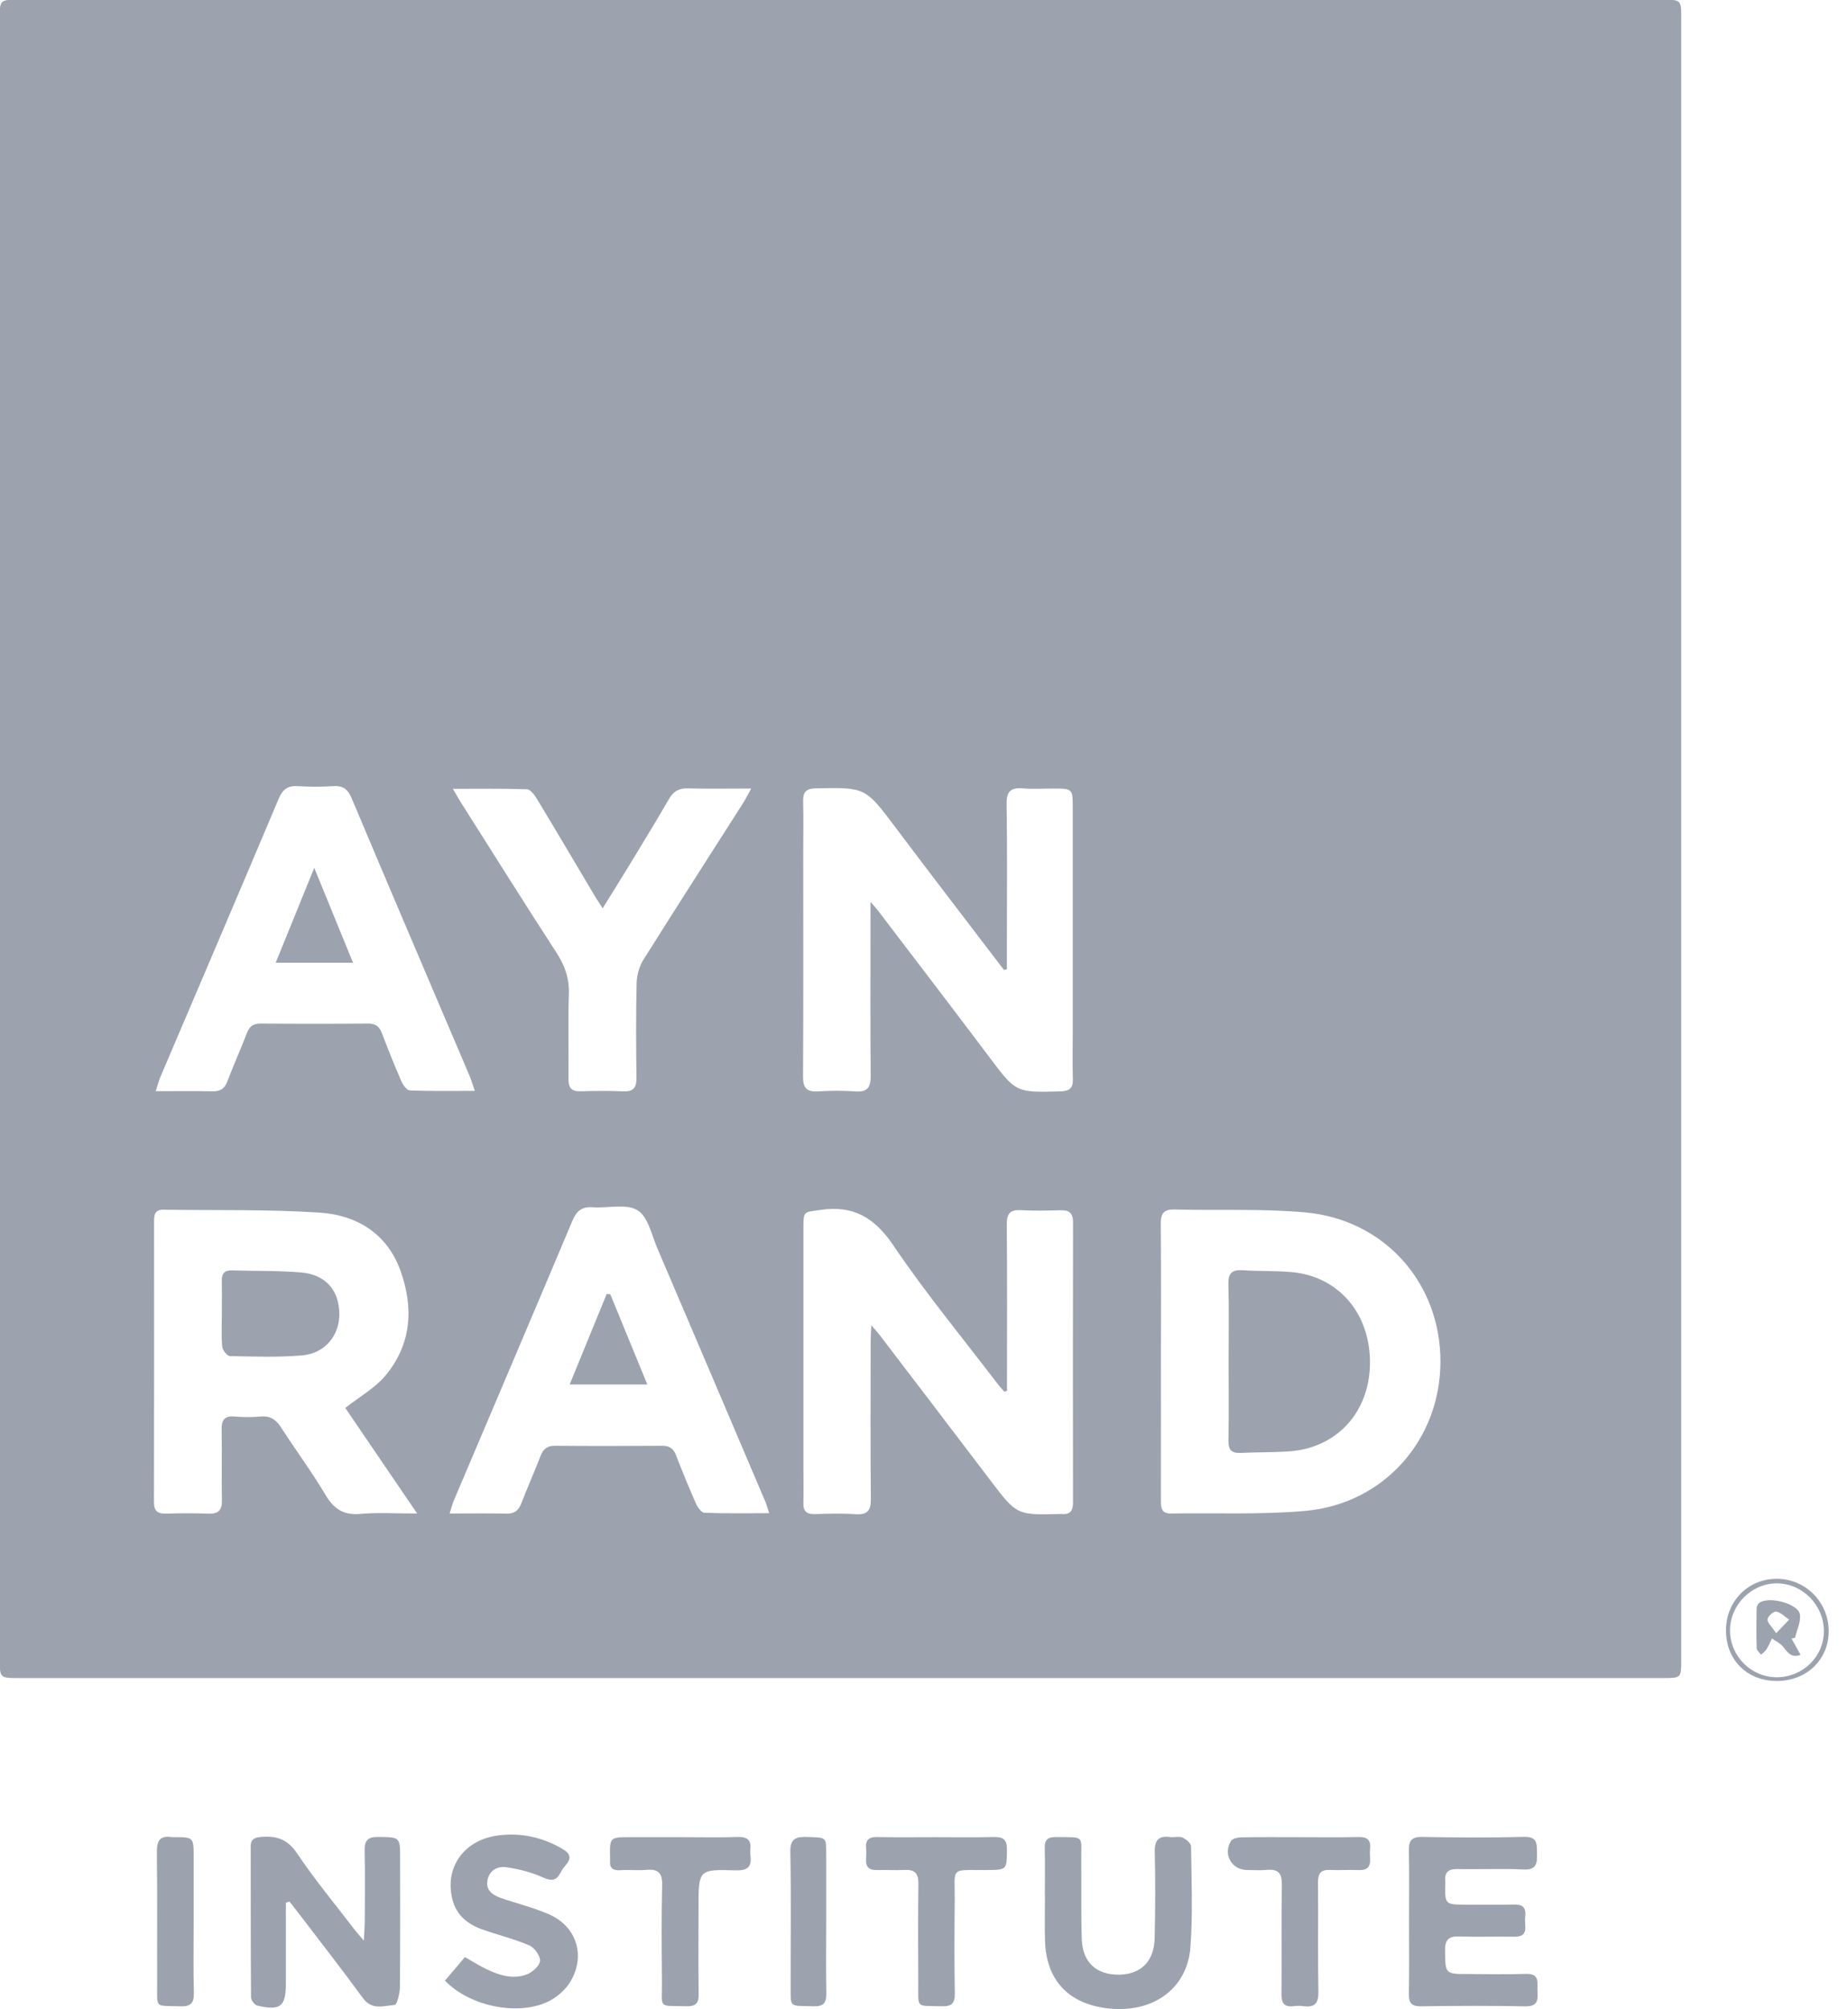 <?xml version="1.0" encoding="UTF-8" standalone="no"?>
<!DOCTYPE svg PUBLIC "-//W3C//DTD SVG 1.1//EN" "http://www.w3.org/Graphics/SVG/1.1/DTD/svg11.dtd">
<svg width="100%" height="100%" viewBox="0 0 138 150" version="1.1" xmlns="http://www.w3.org/2000/svg" xmlns:xlink="http://www.w3.org/1999/xlink" xml:space="preserve" xmlns:serif="http://www.serif.com/" style="fill-rule:evenodd;clip-rule:evenodd;stroke-linejoin:round;stroke-miterlimit:2;">
    <g transform="matrix(1,0,0,1,-2262.5,-150)">
        <g transform="matrix(1.042,0,0,1.042,2331.25,225)">
            <g transform="matrix(1,0,0,1,-66,-72)">
                <g transform="matrix(1,0,0,1,-1745.25,-57.295)">
                    <g>
                        <g>
                            <g transform="matrix(1,0,0,1,1777.73,121.006)">
                                <path d="M0,-7.173C0.255,-6.736 0.406,-6.459 0.575,-6.192C2.85,-2.603 5.104,0.998 7.418,4.56C8.025,5.495 8.349,6.417 8.309,7.546C8.237,9.564 8.306,11.586 8.281,13.606C8.273,14.253 8.506,14.519 9.163,14.498C10.173,14.466 11.186,14.455 12.193,14.503C12.951,14.539 13.164,14.223 13.154,13.509C13.124,11.251 13.113,8.993 13.166,6.736C13.18,6.177 13.351,5.553 13.646,5.082C15.997,1.331 18.396,-2.389 20.776,-6.121C20.96,-6.408 21.111,-6.715 21.378,-7.193C19.738,-7.193 18.293,-7.166 16.849,-7.205C16.206,-7.223 15.811,-7.011 15.486,-6.448C14.552,-4.827 13.57,-3.233 12.599,-1.633C12.006,-0.657 11.397,0.309 10.729,1.389C10.47,0.98 10.291,0.714 10.127,0.439C8.76,-1.859 7.403,-4.163 6.021,-6.451C5.851,-6.733 5.554,-7.132 5.304,-7.141C3.598,-7.202 1.888,-7.173 0,-7.173M1.569,14.467C1.418,14.029 1.331,13.723 1.208,13.431C0.679,12.172 0.137,10.917 -0.398,9.66C-2.69,4.275 -4.992,-1.106 -7.259,-6.502C-7.534,-7.157 -7.888,-7.415 -8.591,-7.366C-9.419,-7.309 -10.257,-7.311 -11.085,-7.365C-11.811,-7.413 -12.191,-7.163 -12.484,-6.469C-15.289,0.182 -18.132,6.818 -20.96,13.459C-21.08,13.742 -21.153,14.043 -21.298,14.491C-19.833,14.491 -18.531,14.472 -17.231,14.499C-16.676,14.512 -16.364,14.315 -16.164,13.785C-15.723,12.619 -15.208,11.48 -14.761,10.316C-14.573,9.828 -14.295,9.638 -13.766,9.643C-11.21,9.665 -8.654,9.664 -6.099,9.643C-5.573,9.639 -5.282,9.826 -5.097,10.313C-4.652,11.479 -4.189,12.639 -3.692,13.783C-3.576,14.049 -3.298,14.429 -3.082,14.437C-1.577,14.494 -0.07,14.467 1.569,14.467M22.664,44.723C22.524,44.298 22.475,44.097 22.394,43.908C19.822,37.867 17.253,31.824 14.668,25.789C14.25,24.815 13.992,23.49 13.232,23.022C12.424,22.524 11.104,22.888 10.013,22.806C9.229,22.748 8.853,23.081 8.558,23.783C5.745,30.465 2.9,37.133 0.069,43.806C-0.038,44.06 -0.104,44.333 -0.237,44.745C1.227,44.745 2.529,44.725 3.83,44.755C4.395,44.768 4.698,44.54 4.896,44.027C5.336,42.891 5.834,41.778 6.271,40.641C6.466,40.132 6.746,39.888 7.319,39.892C9.875,39.914 12.431,39.911 14.986,39.892C15.512,39.889 15.802,40.088 15.989,40.573C16.44,41.736 16.913,42.892 17.417,44.033C17.535,44.3 17.807,44.685 18.021,44.693C19.519,44.75 21.02,44.723 22.664,44.723M50.742,33.807C50.742,37.136 50.744,40.465 50.739,43.794C50.739,44.301 50.744,44.759 51.455,44.746C54.662,44.691 57.887,44.842 61.074,44.56C66.719,44.061 70.764,39.46 70.771,33.864C70.779,28.244 66.782,23.695 61.092,23.175C57.995,22.891 54.859,23.05 51.742,22.966C50.949,22.945 50.72,23.233 50.728,23.999C50.76,27.268 50.741,30.538 50.742,33.807M-7.715,37.183C-6.669,36.361 -5.592,35.763 -4.851,34.882C-2.955,32.629 -2.8,29.987 -3.771,27.318C-4.729,24.687 -6.896,23.366 -9.532,23.191C-13.261,22.944 -17.012,23.04 -20.754,22.979C-21.349,22.97 -21.418,23.328 -21.418,23.792C-21.415,30.508 -21.411,37.224 -21.424,43.941C-21.425,44.575 -21.158,44.77 -20.564,44.754C-19.555,44.726 -18.543,44.715 -17.534,44.757C-16.798,44.788 -16.538,44.507 -16.555,43.774C-16.592,42.111 -16.54,40.445 -16.576,38.782C-16.593,38.075 -16.405,37.729 -15.632,37.798C-15.013,37.853 -14.381,37.852 -13.762,37.797C-13.074,37.736 -12.671,38.031 -12.313,38.586C-11.266,40.209 -10.11,41.765 -9.124,43.423C-8.519,44.438 -7.818,44.881 -6.619,44.773C-5.368,44.66 -4.099,44.747 -2.563,44.747C-4.408,42.037 -6.087,39.573 -7.715,37.183M39.7,5.759C39.63,5.773 39.56,5.788 39.49,5.803C36.899,2.404 34.291,-0.982 31.724,-4.398C29.554,-7.285 29.575,-7.282 26.002,-7.208C25.278,-7.193 25.079,-6.92 25.098,-6.253C25.131,-5.035 25.105,-3.817 25.105,-2.599C25.105,2.748 25.121,8.096 25.091,13.443C25.086,14.269 25.359,14.553 26.168,14.504C27.056,14.45 27.953,14.442 28.84,14.506C29.722,14.569 29.948,14.207 29.94,13.374C29.905,9.601 29.925,5.828 29.925,2.056L29.925,0.924C30.228,1.276 30.35,1.403 30.456,1.543C33.12,5.041 35.796,8.53 38.438,12.043C40.357,14.593 40.337,14.593 43.536,14.503C44.177,14.485 44.446,14.285 44.427,13.622C44.393,12.465 44.419,11.306 44.419,10.147L44.419,-5.806C44.419,-7.192 44.417,-7.192 42.992,-7.193C42.279,-7.194 41.562,-7.143 40.854,-7.205C39.972,-7.283 39.666,-6.989 39.681,-6.067C39.732,-2.77 39.7,0.528 39.7,3.825L39.7,5.759ZM39.708,35.954C39.646,35.976 39.583,35.999 39.521,36.022C39.338,35.808 39.145,35.603 38.975,35.38C36.49,32.12 33.87,28.952 31.58,25.56C30.221,23.547 28.705,22.641 26.311,22.998C25.16,23.169 25.12,23.05 25.12,24.225C25.117,29.958 25.118,35.691 25.119,41.424C25.119,42.285 25.138,43.147 25.116,44.008C25.103,44.583 25.346,44.802 25.915,44.786C26.895,44.761 27.879,44.729 28.854,44.796C29.735,44.857 29.96,44.512 29.951,43.673C29.913,39.901 29.934,36.128 29.937,32.356C29.937,32.048 29.965,31.741 29.987,31.265C30.269,31.589 30.429,31.756 30.568,31.939C33.217,35.411 35.867,38.881 38.508,42.358C40.407,44.86 40.401,44.865 43.521,44.78C43.55,44.78 43.58,44.776 43.609,44.78C44.23,44.845 44.44,44.553 44.439,43.948C44.428,37.265 44.426,30.581 44.442,23.898C44.444,23.227 44.179,23.004 43.546,23.02C42.597,23.046 41.644,23.065 40.695,23.014C39.902,22.973 39.686,23.289 39.692,24.055C39.727,27.708 39.708,31.362 39.708,35.015L39.708,35.954ZM27.698,-63.71L86.644,-63.71C88.026,-63.71 88.027,-63.71 88.027,-62.374C88.028,-23.171 88.028,16.033 88.027,55.236C88.027,56.535 88.025,56.536 86.701,56.536C47.434,56.537 8.167,56.537 -31.101,56.536C-32.479,56.536 -32.479,56.535 -32.479,55.115L-32.479,-62.317C-32.479,-63.709 -32.479,-63.709 -31.068,-63.709C-11.479,-63.709 8.109,-63.709 27.698,-63.71" style="fill:#9CA3AF;fill-rule:nonzero;"/>
                            </g>
                            <g transform="matrix(1,0,0,1,1812.39,201.239)">
                                <path d="M0,-12.298C1.367,-12.298 2.734,-12.273 4.1,-12.309C4.774,-12.327 5.053,-12.132 5.044,-11.406C5.025,-9.948 5.063,-9.957 3.576,-9.944C0.892,-9.921 1.329,-10.231 1.302,-7.687C1.277,-5.489 1.273,-3.29 1.308,-1.092C1.318,-0.385 1.07,-0.163 0.377,-0.184C-1.518,-0.243 -1.3,0.029 -1.31,-1.837C-1.322,-4.213 -1.334,-6.59 -1.301,-8.966C-1.291,-9.706 -1.565,-9.987 -2.288,-9.95C-2.939,-9.916 -3.596,-9.961 -4.248,-9.943C-4.801,-9.927 -5.095,-10.129 -5.051,-10.718C-5.031,-10.985 -5.03,-11.255 -5.052,-11.52C-5.097,-12.091 -4.858,-12.316 -4.277,-12.306C-2.852,-12.28 -1.426,-12.298 0,-12.298" style="fill:#9CA3AF;fill-rule:nonzero;"/>
                            </g>
                            <g transform="matrix(1,0,0,1,1875.98,174.011)">
                                <path d="M0,0.16C-0.003,-1.706 -1.554,-3.266 -3.396,-3.256C-5.205,-3.246 -6.734,-1.692 -6.727,0.129C-6.719,1.97 -5.201,3.481 -3.368,3.472C-1.495,3.462 0.003,1.99 0,0.16M-3.376,3.74C-5.511,3.737 -7.019,2.23 -7.015,0.104C-7.012,-1.978 -5.427,-3.583 -3.378,-3.58C-1.313,-3.577 0.339,-1.916 0.345,0.16C0.35,2.211 -1.242,3.743 -3.376,3.74" style="fill:#9CA3AF;fill-rule:nonzero;"/>
                            </g>
                            <g transform="matrix(1,0,0,1,1872.56,173.434)">
                                <path d="M0,0.897C0.437,0.438 0.683,0.18 0.927,-0.077C0.622,-0.284 0.337,-0.595 0.005,-0.657C-0.177,-0.691 -0.604,-0.316 -0.619,-0.105C-0.637,0.14 -0.322,0.408 0,0.897M1.1,1.277C1.311,1.656 1.522,2.036 1.751,2.446C1.069,2.693 0.818,2.257 0.497,1.862C0.296,1.613 -0.03,1.465 -0.301,1.272C-0.431,1.535 -0.543,1.809 -0.698,2.056C-0.792,2.204 -0.954,2.308 -1.085,2.432C-1.193,2.281 -1.391,2.133 -1.395,1.979C-1.424,1.032 -1.416,0.083 -1.402,-0.865C-1.4,-0.997 -1.337,-1.168 -1.24,-1.252C-0.618,-1.796 1.581,-1.247 1.701,-0.45C1.78,0.078 1.483,0.662 1.355,1.221C1.271,1.24 1.185,1.258 1.1,1.277" style="fill:#9CA3AF;fill-rule:nonzero;"/>
                            </g>
                        </g>
                        <g transform="matrix(1,0,0,1,1765.76,196.579)">
                            <path d="M0,-2.94L0,2.826C0,4.496 -0.387,4.815 -2.051,4.428C-2.243,4.383 -2.498,4.038 -2.499,3.83C-2.527,0.235 -2.516,-3.36 -2.524,-6.956C-2.525,-7.449 -2.31,-7.603 -1.83,-7.648C-0.719,-7.755 0.099,-7.522 0.794,-6.487C2.051,-4.616 3.498,-2.873 4.869,-1.079C5.042,-0.853 5.234,-0.642 5.584,-0.227C5.616,-0.846 5.65,-1.215 5.651,-1.585C5.658,-3.279 5.68,-4.973 5.644,-6.666C5.628,-7.385 5.854,-7.663 6.607,-7.654C8.186,-7.634 8.187,-7.67 8.187,-6.059C8.187,-2.999 8.201,0.061 8.17,3.122C8.165,3.562 7.96,4.367 7.801,4.379C7.031,4.438 6.174,4.785 5.528,3.901C4.038,1.863 2.482,-0.127 0.951,-2.136C0.723,-2.436 0.485,-2.73 0.252,-3.027C0.168,-2.998 0.084,-2.969 0,-2.94" style="fill:#9CA3AF;fill-rule:nonzero;"/>
                        </g>
                        <g transform="matrix(1,0,0,1,1846.25,195.06)">
                            <path d="M0,-0.149C0,-1.813 0.024,-3.478 -0.012,-5.142C-0.027,-5.846 0.159,-6.149 0.932,-6.135C3.368,-6.093 5.807,-6.077 8.242,-6.14C9.242,-6.166 9.153,-5.599 9.17,-4.949C9.188,-4.248 9.149,-3.757 8.197,-3.804C6.626,-3.881 5.047,-3.801 3.473,-3.835C2.811,-3.848 2.534,-3.599 2.6,-2.952C2.603,-2.922 2.6,-2.892 2.6,-2.862C2.563,-1.287 2.563,-1.287 4.104,-1.285C5.233,-1.285 6.363,-1.261 7.492,-1.294C8.095,-1.312 8.393,-1.121 8.33,-0.486C8.307,-0.251 8.31,-0.01 8.329,0.226C8.376,0.798 8.131,1.023 7.554,1.013C6.246,0.989 4.937,1.04 3.631,0.995C2.875,0.968 2.57,1.191 2.582,1.996C2.607,3.685 2.567,3.686 4.268,3.686C5.635,3.687 7.004,3.726 8.369,3.676C9.432,3.637 9.164,4.366 9.205,4.945C9.25,5.572 9.197,6.017 8.341,6C5.845,5.951 3.348,5.962 0.851,5.997C0.167,6.006 -0.021,5.749 -0.01,5.111C0.019,3.358 0,1.604 0,-0.149" style="fill:#9CA3AF;fill-rule:nonzero;"/>
                        </g>
                        <g transform="matrix(1,0,0,1,1820.15,197.315)">
                            <path d="M0,-4.217C0,-5.346 0.019,-6.476 -0.007,-7.605C-0.021,-8.185 0.212,-8.388 0.782,-8.381C2.933,-8.352 2.586,-8.566 2.609,-6.598C2.631,-4.756 2.585,-2.911 2.647,-1.071C2.704,0.604 3.704,1.503 5.332,1.475C6.887,1.45 7.83,0.528 7.869,-1.132C7.918,-3.182 7.927,-5.235 7.877,-7.284C7.855,-8.141 8.122,-8.497 8.984,-8.381C9.277,-8.341 9.615,-8.455 9.865,-8.346C10.121,-8.235 10.475,-7.938 10.478,-7.719C10.509,-5.312 10.61,-2.895 10.435,-0.5C10.208,2.585 7.585,4.349 4.267,3.859C1.605,3.466 0.104,1.797 0.014,-0.918C-0.023,-2.017 0.008,-3.117 0.008,-4.217L0,-4.217Z" style="fill:#9CA3AF;fill-rule:nonzero;"/>
                        </g>
                        <g transform="matrix(1,0,0,1,1777.16,191.175)">
                            <path d="M0,8.041C0.486,7.468 0.941,6.932 1.428,6.358C1.967,6.663 2.438,6.961 2.938,7.204C3.863,7.652 4.849,7.976 5.854,7.602C6.258,7.452 6.774,6.999 6.811,6.64C6.847,6.286 6.424,5.685 6.058,5.527C4.974,5.059 3.81,4.778 2.692,4.382C1.64,4.008 0.82,3.383 0.53,2.214C-0.033,-0.052 1.34,-2.029 3.794,-2.356C5.431,-2.575 6.975,-2.235 8.416,-1.396C9.008,-1.051 9.077,-0.71 8.64,-0.212C8.503,-0.058 8.384,0.119 8.288,0.301C7.979,0.895 7.634,0.929 7.004,0.643C6.188,0.273 5.282,0.047 4.392,-0.082C3.789,-0.169 3.189,0.125 3.05,0.832C2.903,1.57 3.41,1.915 4.008,2.123C5.156,2.521 6.351,2.809 7.459,3.294C9.436,4.159 10.103,6.267 8.986,8.119C8.653,8.672 8.093,9.176 7.519,9.48C5.37,10.616 1.803,9.931 0,8.041" style="fill:#9CA3AF;fill-rule:nonzero;"/>
                        </g>
                        <g transform="matrix(1,0,0,1,1794.04,201.224)">
                            <path d="M0,-12.284C1.366,-12.284 2.732,-12.251 4.097,-12.297C4.81,-12.321 5.082,-12.056 5.004,-11.37C4.99,-11.253 4.987,-11.131 5.005,-11.015C5.125,-10.19 4.854,-9.879 3.948,-9.907C1.293,-9.988 1.291,-9.946 1.291,-7.28C1.291,-5.202 1.272,-3.124 1.302,-1.046C1.312,-0.397 1.108,-0.153 0.438,-0.17C-1.657,-0.223 -1.312,0.037 -1.329,-1.902C-1.351,-4.218 -1.371,-6.534 -1.315,-8.848C-1.294,-9.73 -1.607,-10.013 -2.442,-9.941C-3.062,-9.888 -3.69,-9.956 -4.312,-9.917C-4.85,-9.882 -5.1,-10.071 -5.048,-10.617C-5.043,-10.677 -5.048,-10.736 -5.049,-10.796C-5.078,-12.283 -5.078,-12.284 -3.563,-12.284L0,-12.284" style="fill:#9CA3AF;fill-rule:nonzero;"/>
                        </g>
                        <g transform="matrix(1,0,0,1,1838.44,201.132)">
                            <path d="M0,-12.191C1.394,-12.191 2.789,-12.17 4.183,-12.201C4.786,-12.214 5.078,-12.018 5.02,-11.39C4.998,-11.154 5.001,-10.914 5.02,-10.678C5.067,-10.075 4.816,-9.807 4.196,-9.834C3.515,-9.863 2.83,-9.812 2.149,-9.843C1.488,-9.873 1.28,-9.59 1.286,-8.945C1.312,-6.336 1.266,-3.725 1.313,-1.115C1.328,-0.284 1.052,0.023 0.248,-0.084C0.016,-0.115 -0.229,-0.113 -0.463,-0.085C-1.128,-0.006 -1.339,-0.292 -1.332,-0.948C-1.305,-3.558 -1.35,-6.169 -1.305,-8.778C-1.291,-9.597 -1.557,-9.92 -2.368,-9.846C-2.839,-9.804 -3.317,-9.838 -3.792,-9.839C-4.898,-9.841 -5.547,-10.965 -4.95,-11.92C-4.838,-12.1 -4.447,-12.175 -4.183,-12.179C-2.789,-12.204 -1.395,-12.191 0,-12.191" style="fill:#9CA3AF;fill-rule:nonzero;"/>
                        </g>
                        <g transform="matrix(1,0,0,1,1759.15,195.081)">
                            <path d="M0,-0.08C-0.001,1.613 -0.028,3.306 0.013,4.998C0.03,5.718 -0.18,6.004 -0.938,5.977C-2.821,5.909 -2.611,6.204 -2.617,4.321C-2.628,1.203 -2.596,-1.916 -2.637,-5.034C-2.647,-5.865 -2.438,-6.284 -1.552,-6.141C-1.522,-6.136 -1.492,-6.14 -1.463,-6.14C-0.001,-6.145 -0.001,-6.145 0,-4.713L0,-0.08Z" style="fill:#9CA3AF;fill-rule:nonzero;"/>
                        </g>
                        <g transform="matrix(1,0,0,1,1804.48,195.088)">
                            <path d="M0,-0.041C0,1.651 -0.02,3.343 0.01,5.034C0.021,5.704 -0.176,5.992 -0.901,5.968C-2.717,5.909 -2.54,6.144 -2.545,4.354C-2.553,1.208 -2.508,-1.939 -2.569,-5.084C-2.589,-6.089 -2.129,-6.185 -1.333,-6.16C-0.016,-6.119 -0.006,-6.151 -0.001,-5.116C0.006,-3.424 0.001,-1.732 0,-0.041" style="fill:#9CA3AF;fill-rule:nonzero;"/>
                        </g>
                        <g transform="matrix(1,0,0,1,1761.17,151.485)">
                            <path d="M0,-0.086C0,-0.857 0.012,-1.628 -0.004,-2.398C-0.015,-2.913 0.182,-3.169 0.725,-3.152C2.382,-3.1 4.047,-3.142 5.696,-3.001C7.434,-2.852 8.396,-1.724 8.42,-0.06C8.443,1.514 7.395,2.805 5.729,2.943C4.021,3.083 2.294,3.026 0.576,2.989C0.379,2.984 0.049,2.563 0.026,2.313C-0.046,1.519 0,0.715 0,-0.086" style="fill:#9CA3AF;fill-rule:nonzero;"/>
                        </g>
                        <g transform="matrix(1,0,0,1,1833.32,154.873)">
                            <path d="M0,-0.029C0,-1.869 0.034,-3.711 -0.016,-5.55C-0.038,-6.348 0.25,-6.601 1.016,-6.55C2.169,-6.474 3.331,-6.517 4.481,-6.42C7.885,-6.131 10.179,-3.433 10.13,0.167C10.084,3.64 7.738,6.194 4.342,6.427C3.188,6.506 2.028,6.483 0.873,6.54C0.228,6.572 -0.022,6.338 -0.011,5.669C0.022,3.77 0.001,1.87 0,-0.029" style="fill:#9CA3AF;fill-rule:nonzero;"/>
                        </g>
                        <g transform="matrix(-0.912,-0.411,-0.411,0.912,1787.44,156.151)">
                            <path d="M1.078,-6.209C-0.576,-4.644 -2.229,-3.079 -3.996,-1.407L1.078,0.878C1.161,-1.489 1.242,-3.805 1.323,-6.121C1.241,-6.15 1.159,-6.18 1.078,-6.209" style="fill:#9CA3AF;fill-rule:nonzero;"/>
                        </g>
                        <g transform="matrix(1,0,0,1,1770.57,119.493)">
                            <path d="M0,6.797L-5.54,6.797C-4.626,4.545 -3.753,2.398 -2.779,0C-1.802,2.39 -0.926,4.531 0,6.797" style="fill:#9CA3AF;fill-rule:nonzero;"/>
                        </g>
                    </g>
                </g>
            </g>
        </g>
    </g>
</svg>
